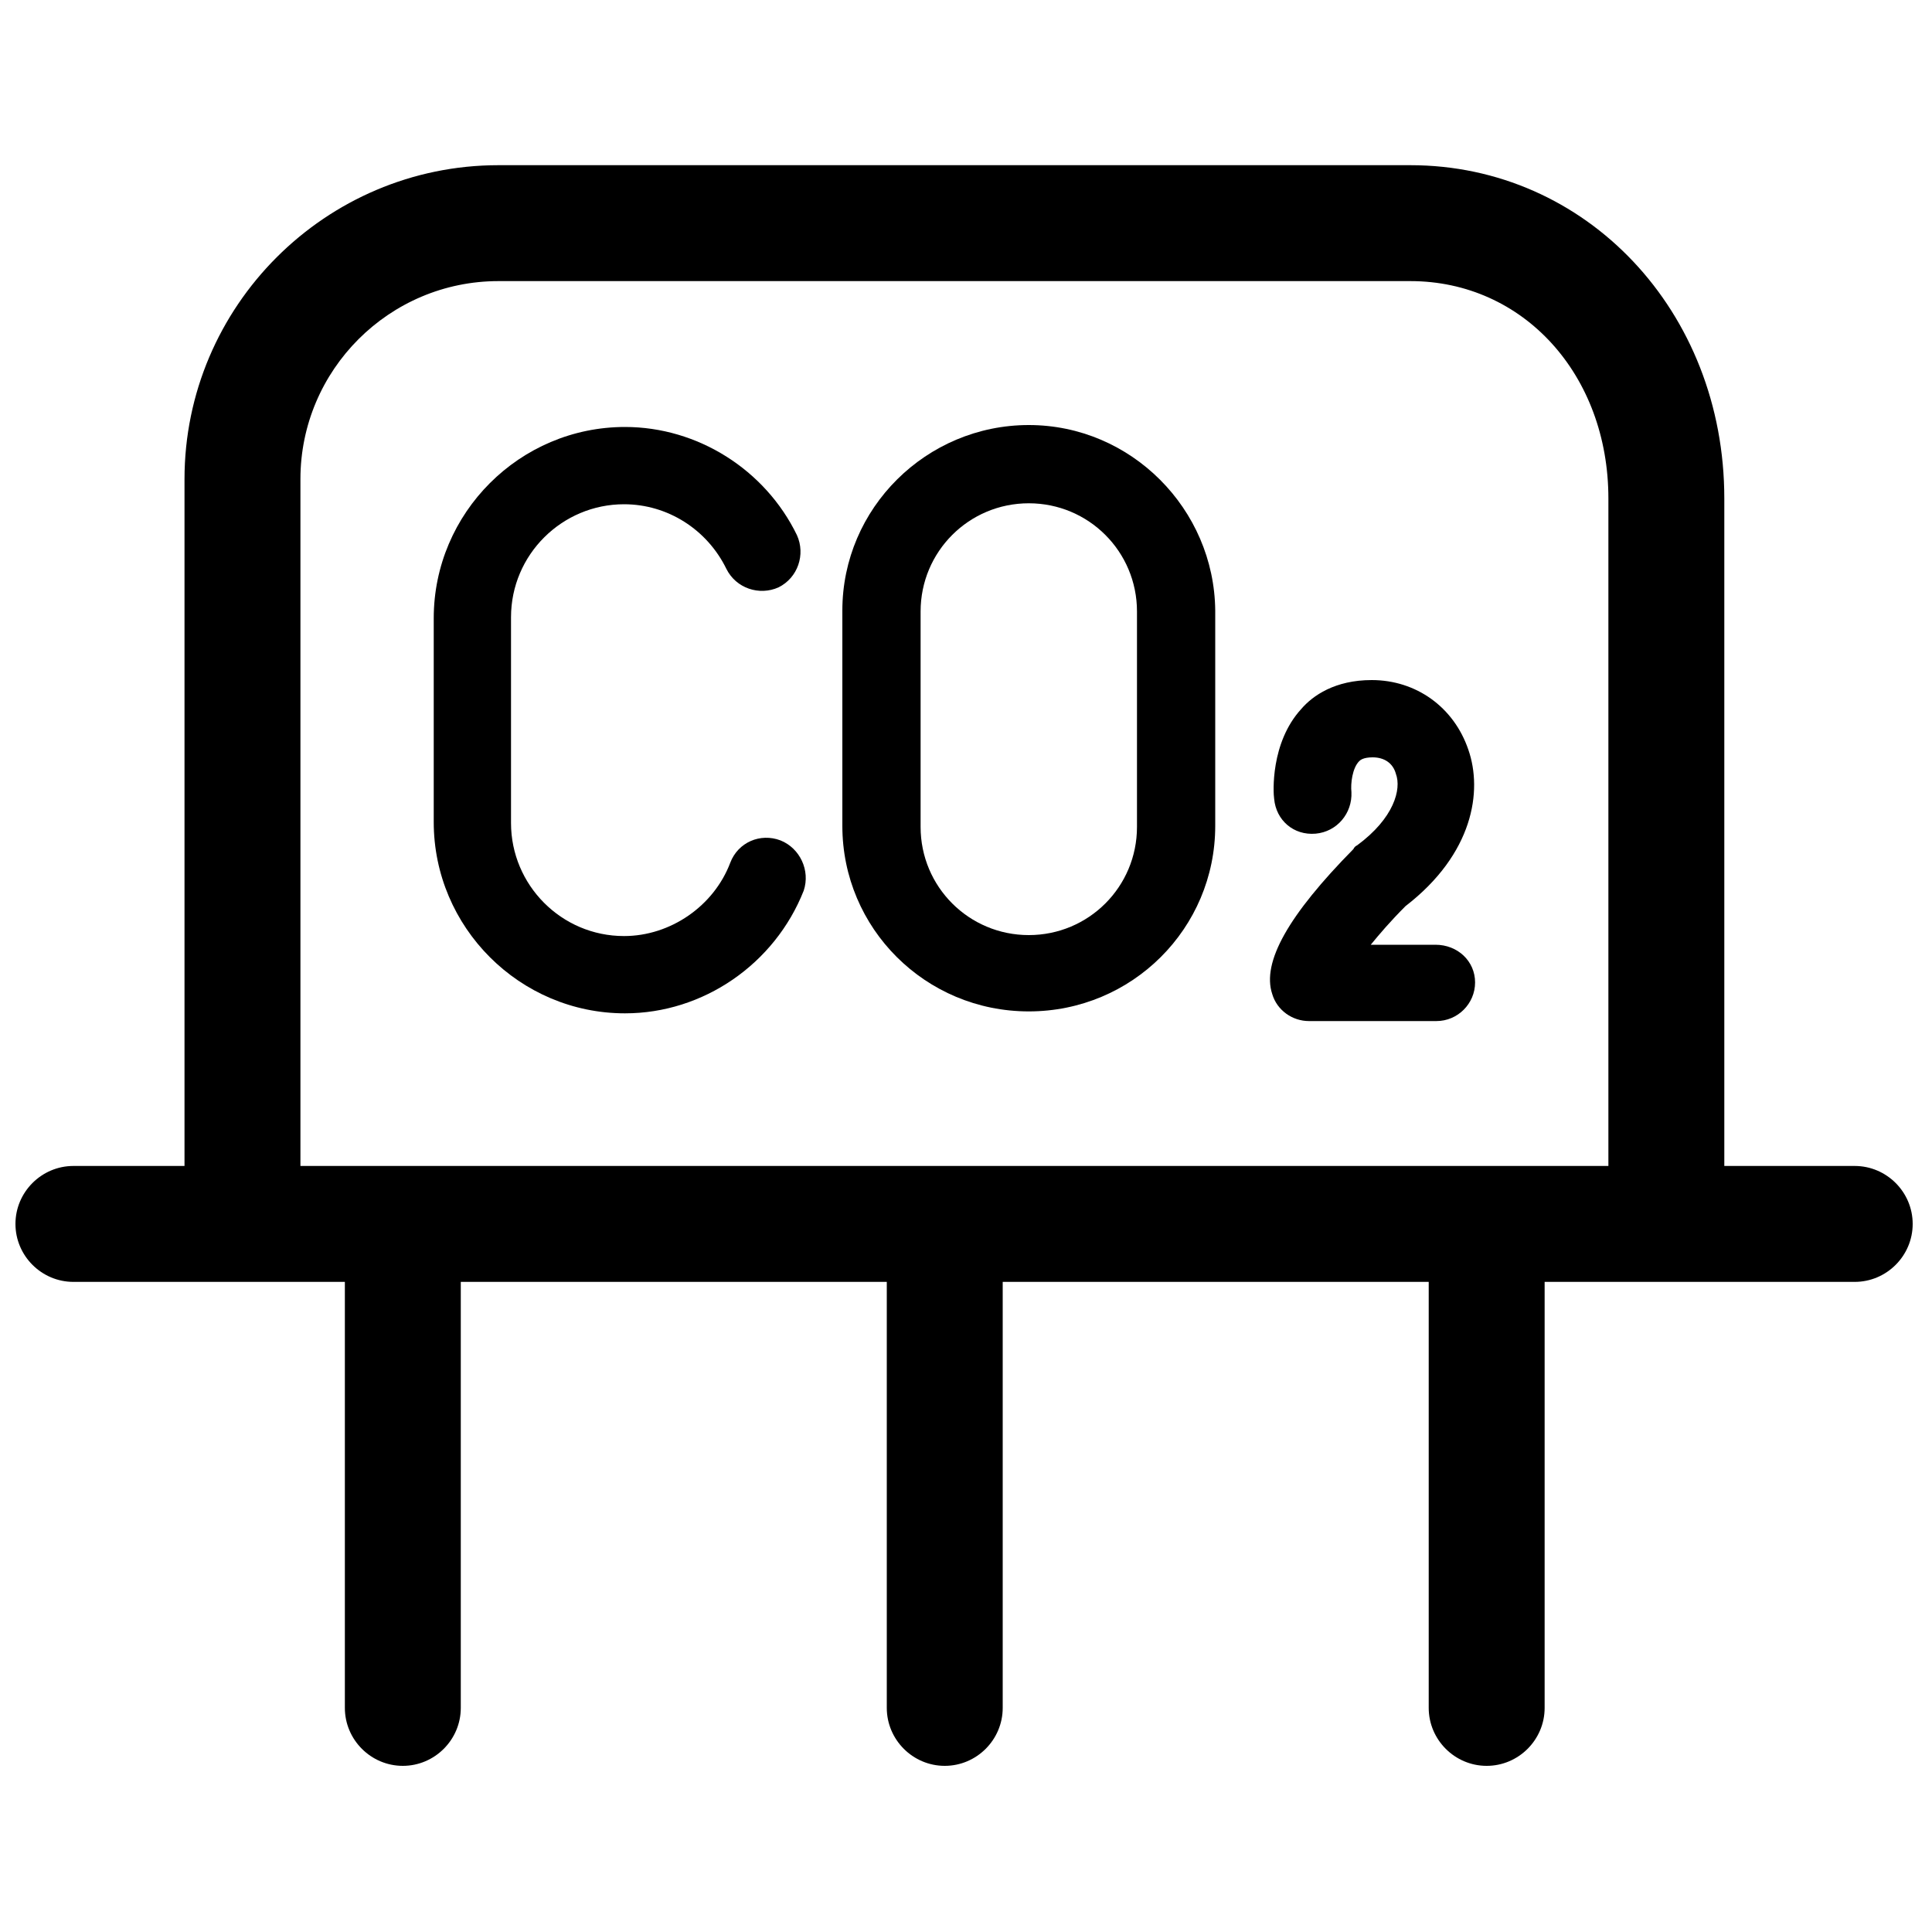 <?xml version="1.0" standalone="no"?><!DOCTYPE svg PUBLIC "-//W3C//DTD SVG 1.1//EN" "http://www.w3.org/Graphics/SVG/1.1/DTD/svg11.dtd"><svg t="1535609356257" class="icon" style="" viewBox="0 0 1024 1024" version="1.1" xmlns="http://www.w3.org/2000/svg" p-id="4902" xmlns:xlink="http://www.w3.org/1999/xlink" width="200" height="200"><defs><style type="text/css"></style></defs><path d="M983.04 617.984l-69.12 0 0-353.792c0-99.328-73.216-176.64-166.4-176.64l-483.328 0c-91.648 0-166.4 74.752-166.4 166.4l0 364.032-58.88 0c-16.896 0-30.72 13.824-30.72 30.72 0 16.896 13.824 30.72 30.72 30.72l143.872 0 0 225.792c0 16.896 13.824 30.72 30.72 30.72 16.896 0 30.72-13.824 30.72-30.72l0-225.792 225.792 0 0 225.792c0 16.896 13.824 30.72 30.72 30.72s30.72-13.824 30.72-30.72l0-225.792 225.792 0 0 225.792c0 16.896 13.824 30.72 30.72 30.72s30.72-13.824 30.72-30.72l0-225.792L983.04 679.424c16.896 0 30.72-13.824 30.72-30.72C1013.76 631.808 999.936 617.984 983.04 617.984zM159.232 253.952c0-57.856 47.104-104.96 104.96-104.96l483.328 0c59.904 0 104.96 49.664 104.96 115.2l0 353.792-693.248 0L159.232 253.952z" p-id="4903"></path><path d="M413.696 445.44c-10.752-4.096-22.528 1.024-26.624 11.776-8.704 23.04-31.744 38.912-56.32 38.912-33.28 0-59.904-27.136-59.904-59.904l0-109.056c0-33.28 27.136-59.904 59.904-59.904 23.04 0 44.032 13.312 54.272 34.304 5.12 10.24 17.408 14.336 27.648 9.728 10.24-5.12 14.336-17.408 9.728-27.648-16.896-34.816-52.736-57.344-91.136-57.344-55.808 0-101.376 45.568-101.376 101.376L229.888 435.712c0 55.808 45.568 101.376 101.376 101.376 41.472 0 79.36-26.112 94.72-65.024C429.568 461.312 423.936 449.536 413.696 445.44z" p-id="4904"></path><path d="M545.28 225.28c-54.272 0-98.816 44.032-98.816 98.304l0 114.176c0 54.272 44.032 98.304 98.816 98.304s98.816-44.032 98.816-98.304l0-114.176C643.584 269.824 599.552 225.28 545.28 225.28zM602.624 438.272c0 31.744-25.6 57.344-57.344 57.344s-57.344-25.6-57.344-57.344l0-114.176c0-31.744 25.6-57.344 57.344-57.344s57.344 25.6 57.344 57.344L602.624 438.272z" p-id="4905"></path><path d="M760.832 500.736l-34.304 0c4.608-5.632 10.24-12.288 18.432-20.48 35.84-27.648 40.96-60.928 33.28-82.944-7.68-22.528-27.648-36.864-51.2-36.864-19.456 0-31.232 8.192-37.376 15.36-16.384 17.92-14.848 44.544-14.336 47.616 1.024 11.264 10.24 19.456 22.016 18.432 11.264-1.024 19.456-10.752 18.944-22.016-0.512-4.608 0.512-12.8 4.096-16.384 0.512-0.512 2.048-2.048 7.168-2.048 6.144 0 10.752 3.072 12.288 8.704 3.072 8.192-1.024 23.552-20.48 37.888-1.024 0.512-1.536 1.024-2.048 2.048-34.304 34.816-48.64 59.904-43.008 76.8 2.56 8.704 10.752 14.336 19.456 14.336l67.584 0c11.264 0 20.48-9.216 20.48-20.48S772.608 500.736 760.832 500.736z" p-id="4906"></path></svg>